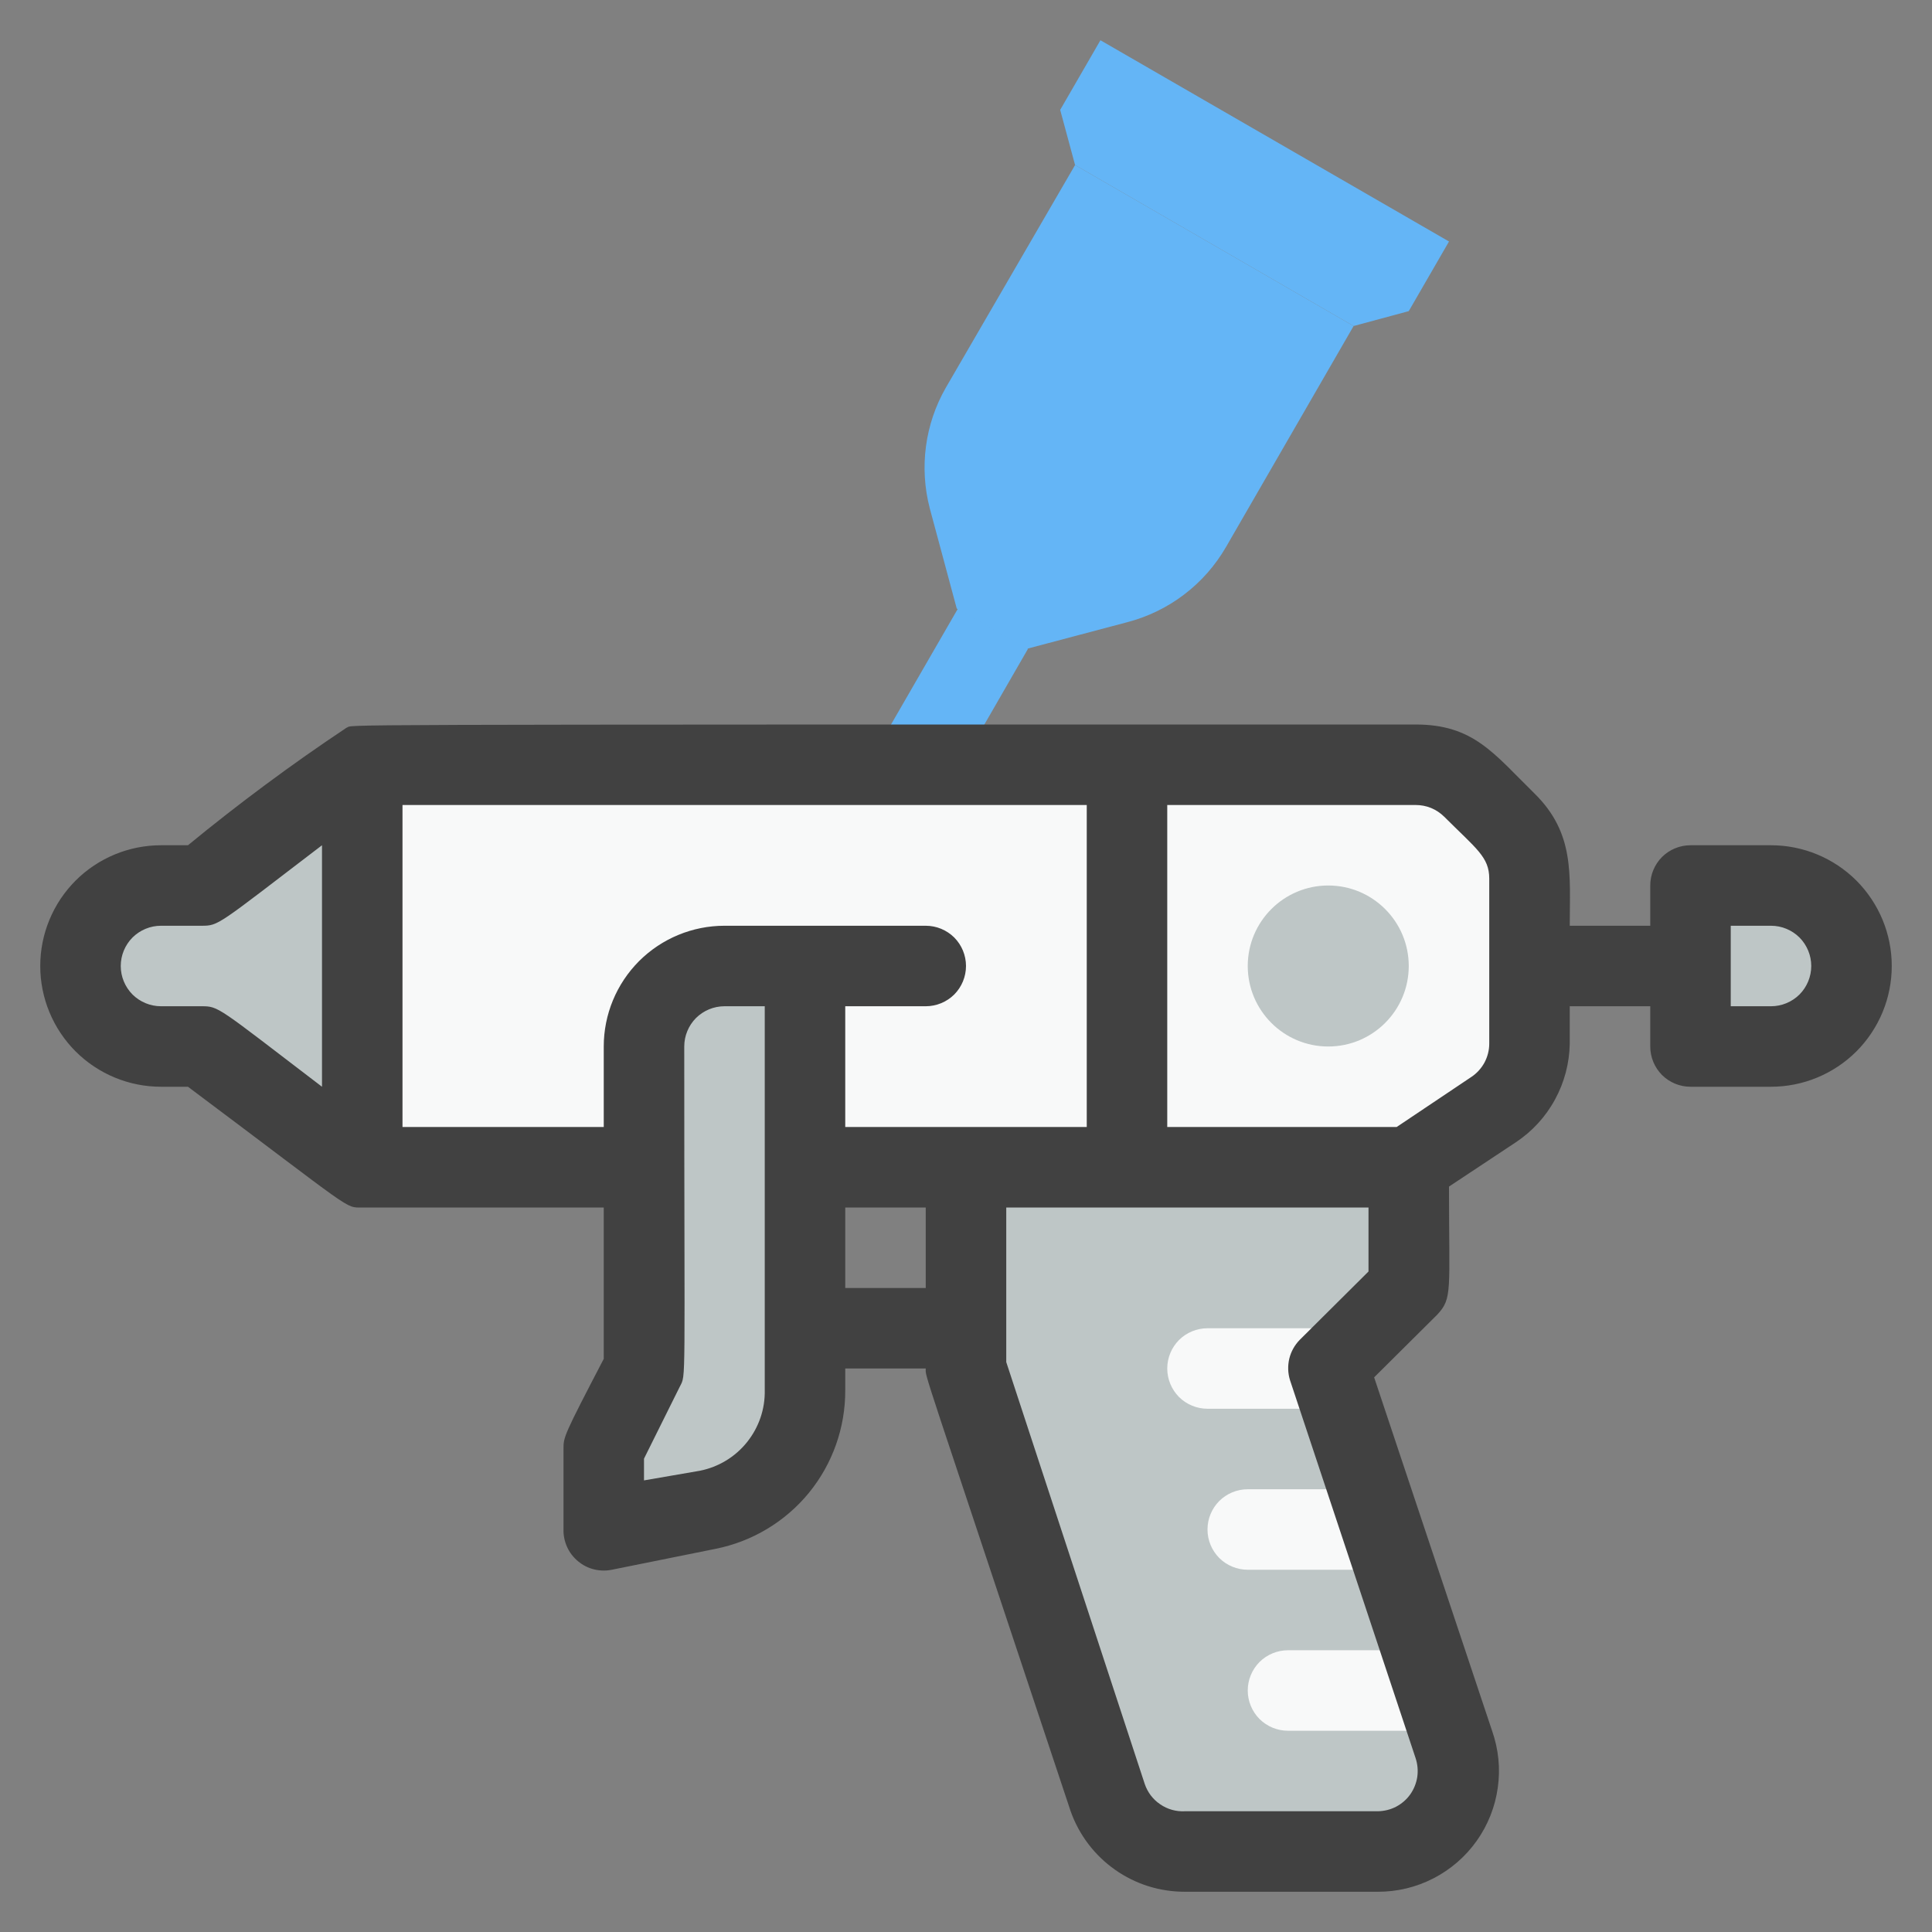 <svg width="24" height="24" viewBox="0 0 24 24" fill="none" xmlns="http://www.w3.org/2000/svg">
<rect x="0" y="0" width="24" height="24" fill="#808080" stroke="none"/>
<g clip-path="url(#clip0_170_360)">
<g clip-path="url(#clip1_170_360)">
<path d="M17.115 23H14.72C14.51 23 14.305 22.934 14.134 22.811C13.964 22.688 13.836 22.515 13.77 22.315L12 17V14.5H17.5V16L16.5 17L18.06 21.685C18.11 21.835 18.123 21.995 18.099 22.151C18.076 22.307 18.015 22.455 17.923 22.584C17.831 22.712 17.709 22.817 17.569 22.889C17.429 22.961 17.273 22.999 17.115 23V23Z" fill="#BEC6C6"/>
<path d="M17.835 21.5H16C15.867 21.5 15.74 21.447 15.646 21.354C15.553 21.26 15.5 21.133 15.5 21C15.5 20.867 15.553 20.74 15.646 20.646C15.74 20.553 15.867 20.5 16 20.5H17.835C17.968 20.5 18.095 20.553 18.189 20.646C18.282 20.74 18.335 20.867 18.335 21C18.335 21.133 18.282 21.26 18.189 21.354C18.095 21.447 17.968 21.5 17.835 21.5Z" fill="#F8F9F9"/>
<path d="M17.165 19.5H15.5C15.367 19.5 15.24 19.447 15.146 19.354C15.053 19.26 15 19.133 15 19C15 18.867 15.053 18.74 15.146 18.646C15.24 18.553 15.367 18.5 15.5 18.5H17.165C17.298 18.5 17.425 18.553 17.519 18.646C17.612 18.74 17.665 18.867 17.665 19C17.665 19.133 17.612 19.26 17.519 19.354C17.425 19.447 17.298 19.5 17.165 19.5Z" fill="#F8F9F9"/>
<path d="M16.5 17.5H15C14.867 17.5 14.74 17.447 14.646 17.354C14.553 17.26 14.5 17.133 14.5 17C14.5 16.867 14.553 16.74 14.646 16.646C14.74 16.553 14.867 16.5 15 16.5H16.5C16.633 16.5 16.76 16.553 16.854 16.646C16.947 16.74 17 16.867 17 17C17 17.133 16.947 17.26 16.854 17.354C16.76 17.447 16.633 17.5 16.5 17.5Z" fill="#F8F9F9"/>
<path d="M14 9.5H4.5V14.5H14V9.5Z" fill="#F8F9F9"/>
<path d="M19 10.915V12.965C19 13.129 18.959 13.291 18.881 13.436C18.804 13.58 18.692 13.704 18.555 13.795L17.5 14.5H14V9.5H17.585C18.085 9.5 18.325 9.825 18.705 10.205C18.799 10.298 18.873 10.409 18.924 10.53C18.974 10.652 19 10.783 19 10.915V10.915Z" fill="#F8F9F9"/>
<path d="M22 13H21V11H22C22.265 11 22.52 11.105 22.707 11.293C22.895 11.48 23 11.735 23 12C23 12.265 22.895 12.52 22.707 12.707C22.52 12.895 22.265 13 22 13Z" fill="#BEC6C6"/>
<path d="M4.5 14.5L2.5 13H2C1.735 13 1.48 12.895 1.293 12.707C1.105 12.52 1 12.265 1 12C1 11.735 1.105 11.48 1.293 11.293C1.48 11.105 1.735 11 2 11H2.5L4.5 9.5V14.5Z" fill="#BEC6C6"/>
<path d="M17.5 3.865L16.815 4.05L13.355 2.05L13.17 1.365L13.67 0.5L18 3L17.5 3.865Z" fill="#64B5F6"/>
<path d="M14 7.73L12.755 8.06L11.885 7.56L11.55 6.315C11.418 5.808 11.489 5.269 11.75 4.815L13.355 2.05L16.815 4.05L15.23 6.795C15.097 7.025 14.92 7.226 14.709 7.386C14.498 7.547 14.257 7.663 14 7.73Z" fill="#64B5F6"/>
<path d="M12.77 8.06L11.94 9.5H10.78L11.9 7.56L12.77 8.06Z" fill="#64B5F6"/>
<path d="M16.5 13C17.052 13 17.5 12.552 17.5 12C17.5 11.448 17.052 11 16.5 11C15.948 11 15.5 11.448 15.5 12C15.5 12.552 15.948 13 16.5 13Z" fill="#BEC6C6"/>
<path d="M8.795 18.74L7.5 19V18L8 17V13C8 12.735 8.105 12.48 8.293 12.293C8.48 12.105 8.735 12 9 12H10V17.27C10 17.616 9.88 17.952 9.66 18.22C9.44 18.488 9.135 18.672 8.795 18.74V18.74Z" fill="#BEC6C6"/>
<path d="M22 10.5H21C20.867 10.5 20.74 10.553 20.646 10.646C20.553 10.74 20.5 10.867 20.5 11V11.5H19.5C19.5 10.865 19.565 10.35 19.06 9.855C18.555 9.36 18.305 9 17.585 9C3.5 9 4.43 9 4.305 9.04C3.624 9.493 2.967 9.981 2.335 10.5H2C1.602 10.5 1.221 10.658 0.939 10.939C0.658 11.221 0.5 11.602 0.5 12C0.5 12.398 0.658 12.779 0.939 13.061C1.221 13.342 1.602 13.5 2 13.5H2.335C4.425 15.065 4.28 15 4.5 15H7.5V16.88C7 17.84 7 17.85 7 18V19C6.998 19.075 7.014 19.149 7.045 19.218C7.076 19.286 7.122 19.346 7.18 19.394C7.237 19.442 7.305 19.477 7.378 19.495C7.451 19.513 7.527 19.515 7.6 19.5L8.89 19.24C9.345 19.149 9.755 18.903 10.049 18.544C10.342 18.185 10.502 17.734 10.5 17.27V17H11.5C11.5 17.125 11.405 16.795 13.3 22.5C13.404 22.793 13.596 23.047 13.851 23.226C14.105 23.406 14.409 23.501 14.72 23.5H17.115C17.355 23.501 17.593 23.444 17.806 23.334C18.02 23.224 18.205 23.064 18.344 22.868C18.483 22.672 18.573 22.446 18.606 22.207C18.64 21.969 18.615 21.727 18.535 21.5L17.07 17.11L17.855 16.33C18.045 16.125 18 16.045 18 14.74L18.83 14.19C19.033 14.055 19.2 13.874 19.316 13.66C19.433 13.447 19.496 13.208 19.5 12.965V12.5H20.5V13C20.5 13.133 20.553 13.26 20.646 13.354C20.74 13.447 20.867 13.5 21 13.5H22C22.398 13.5 22.779 13.342 23.061 13.061C23.342 12.779 23.5 12.398 23.5 12C23.5 11.602 23.342 11.221 23.061 10.939C22.779 10.658 22.398 10.5 22 10.5ZM2.5 12.5H2C1.867 12.5 1.74 12.447 1.646 12.354C1.553 12.26 1.5 12.133 1.5 12C1.5 11.867 1.553 11.74 1.646 11.646C1.74 11.553 1.867 11.5 2 11.5H2.5C2.72 11.5 2.69 11.5 4 10.5V13.5C2.69 12.5 2.72 12.5 2.5 12.5ZM5 14V10H13.5V14H10.5V12.5H11.5C11.633 12.5 11.76 12.447 11.854 12.354C11.947 12.26 12 12.133 12 12C12 11.867 11.947 11.74 11.854 11.646C11.76 11.553 11.633 11.5 11.5 11.5H9C8.602 11.5 8.221 11.658 7.939 11.939C7.658 12.221 7.5 12.602 7.5 13V14H5ZM9.5 17.27C9.505 17.505 9.426 17.733 9.279 17.916C9.132 18.099 8.925 18.224 8.695 18.27L8 18.39V18.12L8.445 17.225C8.525 17.065 8.5 17.3 8.5 13C8.5 12.867 8.553 12.74 8.646 12.646C8.74 12.553 8.867 12.5 9 12.5H9.5V17.27ZM10.5 16V15H11.5V16H10.5ZM17.585 21.84C17.61 21.915 17.617 21.995 17.606 22.073C17.594 22.151 17.564 22.226 17.519 22.29C17.473 22.355 17.412 22.407 17.342 22.444C17.272 22.48 17.194 22.499 17.115 22.5H14.72C14.611 22.506 14.503 22.476 14.413 22.414C14.322 22.353 14.255 22.264 14.22 22.16L12.5 16.92V15H17V15.795L16.145 16.645C16.082 16.71 16.037 16.79 16.016 16.878C15.995 16.966 15.998 17.059 16.025 17.145L17.585 21.84ZM18.5 12.965C18.5 13.047 18.479 13.128 18.44 13.201C18.4 13.273 18.344 13.335 18.275 13.38L17.35 14H14.5V10H17.585C17.651 10 17.716 10.012 17.777 10.037C17.838 10.062 17.893 10.099 17.94 10.145C18.34 10.545 18.5 10.645 18.5 10.915V12.965ZM22 12.5H21.5V11.5H22C22.133 11.5 22.26 11.553 22.354 11.646C22.447 11.74 22.5 11.867 22.5 12C22.5 12.133 22.447 12.26 22.354 12.354C22.26 12.447 22.133 12.5 22 12.5Z" fill="#414141"/>
</g>
</g>
<defs>
<clipPath id="clip0_170_360">
<rect width="24" height="24" fill="white"/>
</clipPath>
<clipPath id="clip1_170_360">
<rect width="24" height="24" fill="white"/>
</clipPath>
</defs>
</svg>
